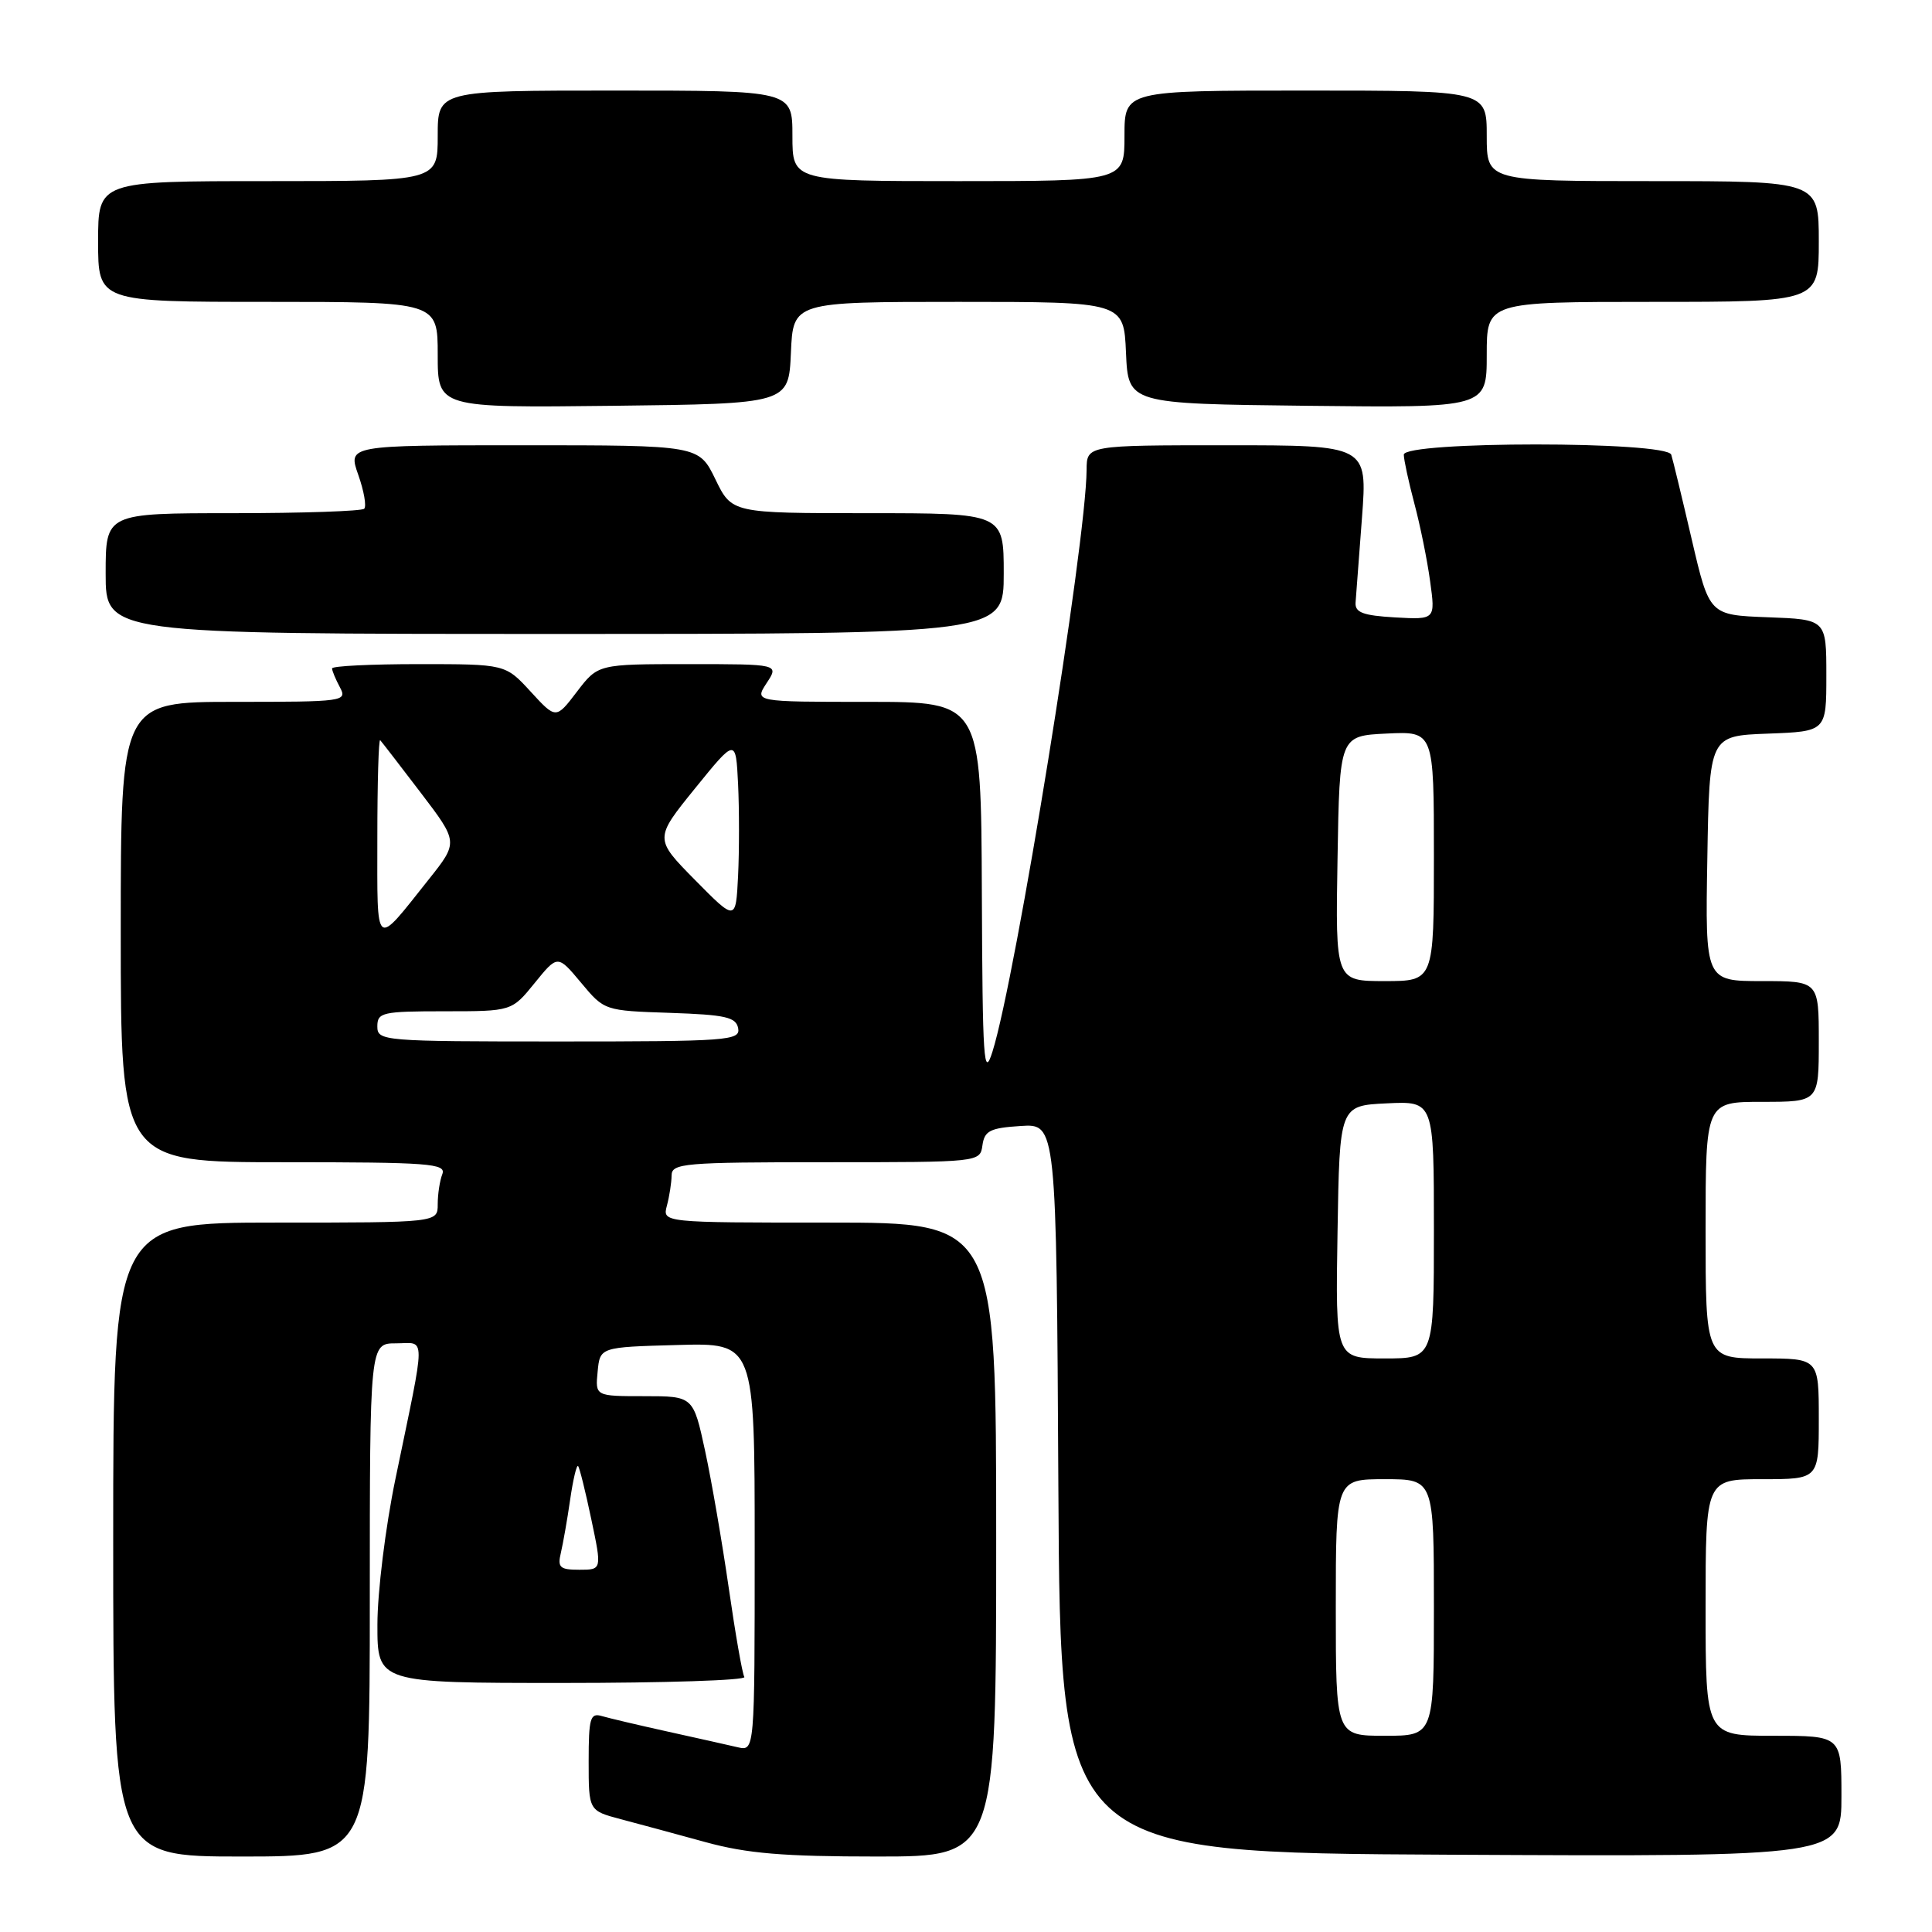 <?xml version="1.0" encoding="UTF-8" standalone="no"?>
<!DOCTYPE svg PUBLIC "-//W3C//DTD SVG 1.1//EN" "http://www.w3.org/Graphics/SVG/1.1/DTD/svg11.dtd" >
<svg xmlns="http://www.w3.org/2000/svg" xmlns:xlink="http://www.w3.org/1999/xlink" version="1.1" viewBox="0 0 256 256">
 <g >
 <path fill="currentColor"
d=" M 49.00 212.00 C 49.00 178.00 49.00 178.00 52.47 178.00 C 56.48 178.00 56.49 176.20 52.39 196.00 C 51.08 202.32 50.01 210.99 50.01 215.25 C 50.00 223.00 50.00 223.00 74.56 223.00 C 88.07 223.00 98.90 222.65 98.63 222.21 C 98.36 221.78 97.44 216.49 96.57 210.46 C 95.70 204.43 94.29 196.24 93.43 192.25 C 91.86 185.00 91.86 185.00 85.37 185.00 C 78.87 185.00 78.87 185.00 79.19 181.75 C 79.50 178.50 79.50 178.50 89.75 178.22 C 100.00 177.93 100.00 177.93 100.00 204.98 C 100.00 232.04 100.00 232.04 97.75 231.52 C 96.51 231.23 92.35 230.30 88.50 229.45 C 84.65 228.60 80.71 227.67 79.75 227.39 C 78.21 226.93 78.00 227.64 78.00 233.39 C 78.00 239.92 78.00 239.92 82.25 241.05 C 84.59 241.67 89.64 243.03 93.48 244.09 C 98.98 245.60 103.79 246.00 116.23 246.00 C 132.00 246.00 132.00 246.00 132.00 204.00 C 132.00 162.00 132.00 162.00 109.88 162.00 C 87.77 162.00 87.77 162.00 88.37 159.75 C 88.70 158.51 88.98 156.71 88.99 155.75 C 89.00 154.14 90.64 154.00 109.43 154.00 C 129.86 154.00 129.86 154.00 130.18 151.75 C 130.45 149.83 131.20 149.46 135.24 149.20 C 139.98 148.89 139.98 148.89 140.24 197.20 C 140.50 245.50 140.50 245.50 192.25 245.76 C 244.00 246.02 244.00 246.02 244.00 238.01 C 244.00 230.00 244.00 230.00 235.00 230.00 C 226.00 230.00 226.00 230.00 226.00 213.00 C 226.00 196.00 226.00 196.00 233.50 196.00 C 241.00 196.00 241.00 196.00 241.00 188.00 C 241.00 180.00 241.00 180.00 233.50 180.00 C 226.00 180.00 226.00 180.00 226.00 163.00 C 226.00 146.00 226.00 146.00 233.50 146.00 C 241.00 146.00 241.00 146.00 241.00 138.00 C 241.00 130.00 241.00 130.00 233.48 130.00 C 225.95 130.00 225.95 130.00 226.23 113.75 C 226.50 97.50 226.50 97.50 234.25 97.21 C 242.00 96.92 242.00 96.92 242.00 89.50 C 242.00 82.08 242.00 82.08 234.25 81.79 C 226.50 81.50 226.50 81.50 224.17 71.50 C 222.89 66.00 221.67 60.94 221.45 60.25 C 220.89 58.44 185.99 58.44 186.01 60.25 C 186.02 60.94 186.65 63.85 187.41 66.72 C 188.18 69.60 189.12 74.23 189.50 77.03 C 190.20 82.11 190.20 82.11 184.85 81.81 C 180.59 81.56 179.53 81.16 179.62 79.84 C 179.69 78.92 180.07 73.86 180.47 68.59 C 181.19 59.00 181.19 59.00 162.59 59.00 C 144.00 59.00 144.00 59.00 143.98 62.25 C 143.92 71.96 134.61 129.50 131.51 139.34 C 130.35 143.03 130.19 140.63 130.10 118.25 C 130.00 93.00 130.00 93.00 114.98 93.00 C 99.95 93.00 99.95 93.00 101.59 90.50 C 103.23 88.00 103.23 88.00 91.23 88.00 C 79.24 88.00 79.24 88.00 76.45 91.65 C 73.67 95.30 73.67 95.30 70.32 91.65 C 66.97 88.00 66.97 88.00 55.49 88.00 C 49.17 88.00 44.00 88.25 44.00 88.57 C 44.00 88.88 44.47 90.00 45.04 91.07 C 46.04 92.94 45.59 93.00 31.04 93.00 C 16.00 93.00 16.00 93.00 16.00 123.50 C 16.00 154.00 16.00 154.00 37.61 154.00 C 56.90 154.00 59.15 154.17 58.61 155.58 C 58.27 156.45 58.00 158.25 58.00 159.58 C 58.00 162.00 58.00 162.00 36.50 162.00 C 15.00 162.00 15.00 162.00 15.00 204.00 C 15.00 246.00 15.00 246.00 32.00 246.00 C 49.00 246.00 49.00 246.00 49.00 212.00 Z  M 133.00 76.00 C 133.00 68.00 133.00 68.00 114.99 68.00 C 96.97 68.00 96.97 68.00 94.79 63.50 C 92.60 59.00 92.60 59.00 69.35 59.00 C 46.09 59.00 46.09 59.00 47.47 62.91 C 48.23 65.06 48.58 67.08 48.26 67.41 C 47.93 67.73 40.09 68.00 30.83 68.00 C 14.00 68.00 14.00 68.00 14.00 76.00 C 14.00 84.00 14.00 84.00 73.50 84.00 C 133.00 84.00 133.00 84.00 133.00 76.00 Z  M 104.80 46.75 C 105.09 40.00 105.09 40.00 127.00 40.00 C 148.91 40.00 148.91 40.00 149.20 46.75 C 149.50 53.50 149.50 53.50 173.25 53.77 C 197.00 54.04 197.00 54.04 197.00 47.02 C 197.00 40.00 197.00 40.00 219.00 40.00 C 241.00 40.00 241.00 40.00 241.00 32.00 C 241.00 24.00 241.00 24.00 219.00 24.00 C 197.00 24.00 197.00 24.00 197.00 18.00 C 197.00 12.00 197.00 12.00 173.00 12.00 C 149.00 12.00 149.00 12.00 149.00 18.00 C 149.00 24.00 149.00 24.00 127.00 24.00 C 105.00 24.00 105.00 24.00 105.00 18.00 C 105.00 12.00 105.00 12.00 81.50 12.00 C 58.00 12.00 58.00 12.00 58.00 18.00 C 58.00 24.00 58.00 24.00 35.50 24.00 C 13.00 24.00 13.00 24.00 13.00 32.00 C 13.00 40.00 13.00 40.00 35.50 40.00 C 58.00 40.00 58.00 40.00 58.00 47.02 C 58.00 54.04 58.00 54.04 81.25 53.77 C 104.50 53.50 104.50 53.50 104.80 46.75 Z  M 177.00 213.00 C 177.00 196.00 177.00 196.00 183.50 196.00 C 190.00 196.00 190.00 196.00 190.00 213.00 C 190.00 230.00 190.00 230.00 183.50 230.00 C 177.00 230.00 177.00 230.00 177.00 213.00 Z  M 74.32 205.75 C 74.61 204.51 75.17 201.34 75.55 198.70 C 75.93 196.07 76.40 194.07 76.60 194.26 C 76.79 194.46 77.58 197.63 78.35 201.31 C 79.76 208.00 79.76 208.00 76.77 208.00 C 74.18 208.00 73.85 207.70 74.32 205.75 Z  M 177.23 163.25 C 177.50 146.50 177.50 146.50 183.75 146.20 C 190.00 145.90 190.00 145.90 190.00 162.95 C 190.00 180.00 190.00 180.00 183.48 180.00 C 176.95 180.00 176.95 180.00 177.23 163.25 Z  M 50.00 136.00 C 50.00 134.15 50.67 134.00 58.90 134.00 C 67.81 134.00 67.81 134.00 70.85 130.25 C 73.89 126.50 73.89 126.50 76.99 130.21 C 80.08 133.92 80.10 133.92 88.78 134.21 C 96.13 134.46 97.53 134.77 97.81 136.25 C 98.12 137.88 96.46 138.00 74.07 138.00 C 50.67 138.00 50.00 137.94 50.00 136.00 Z  M 177.23 113.75 C 177.50 97.50 177.50 97.50 183.75 97.20 C 190.00 96.90 190.00 96.90 190.00 113.45 C 190.00 130.00 190.00 130.00 183.48 130.00 C 176.95 130.00 176.95 130.00 177.23 113.75 Z  M 50.00 111.05 C 50.00 103.69 50.17 97.85 50.38 98.08 C 50.59 98.31 53.01 101.44 55.75 105.04 C 60.74 111.59 60.74 111.59 56.80 116.54 C 49.56 125.64 50.00 125.99 50.00 111.05 Z  M 92.10 116.61 C 86.70 111.13 86.70 111.13 92.10 104.46 C 97.50 97.80 97.50 97.80 97.80 103.90 C 97.96 107.25 97.96 112.72 97.80 116.04 C 97.50 122.08 97.50 122.08 92.10 116.61 Z "/>
</g>
</svg>